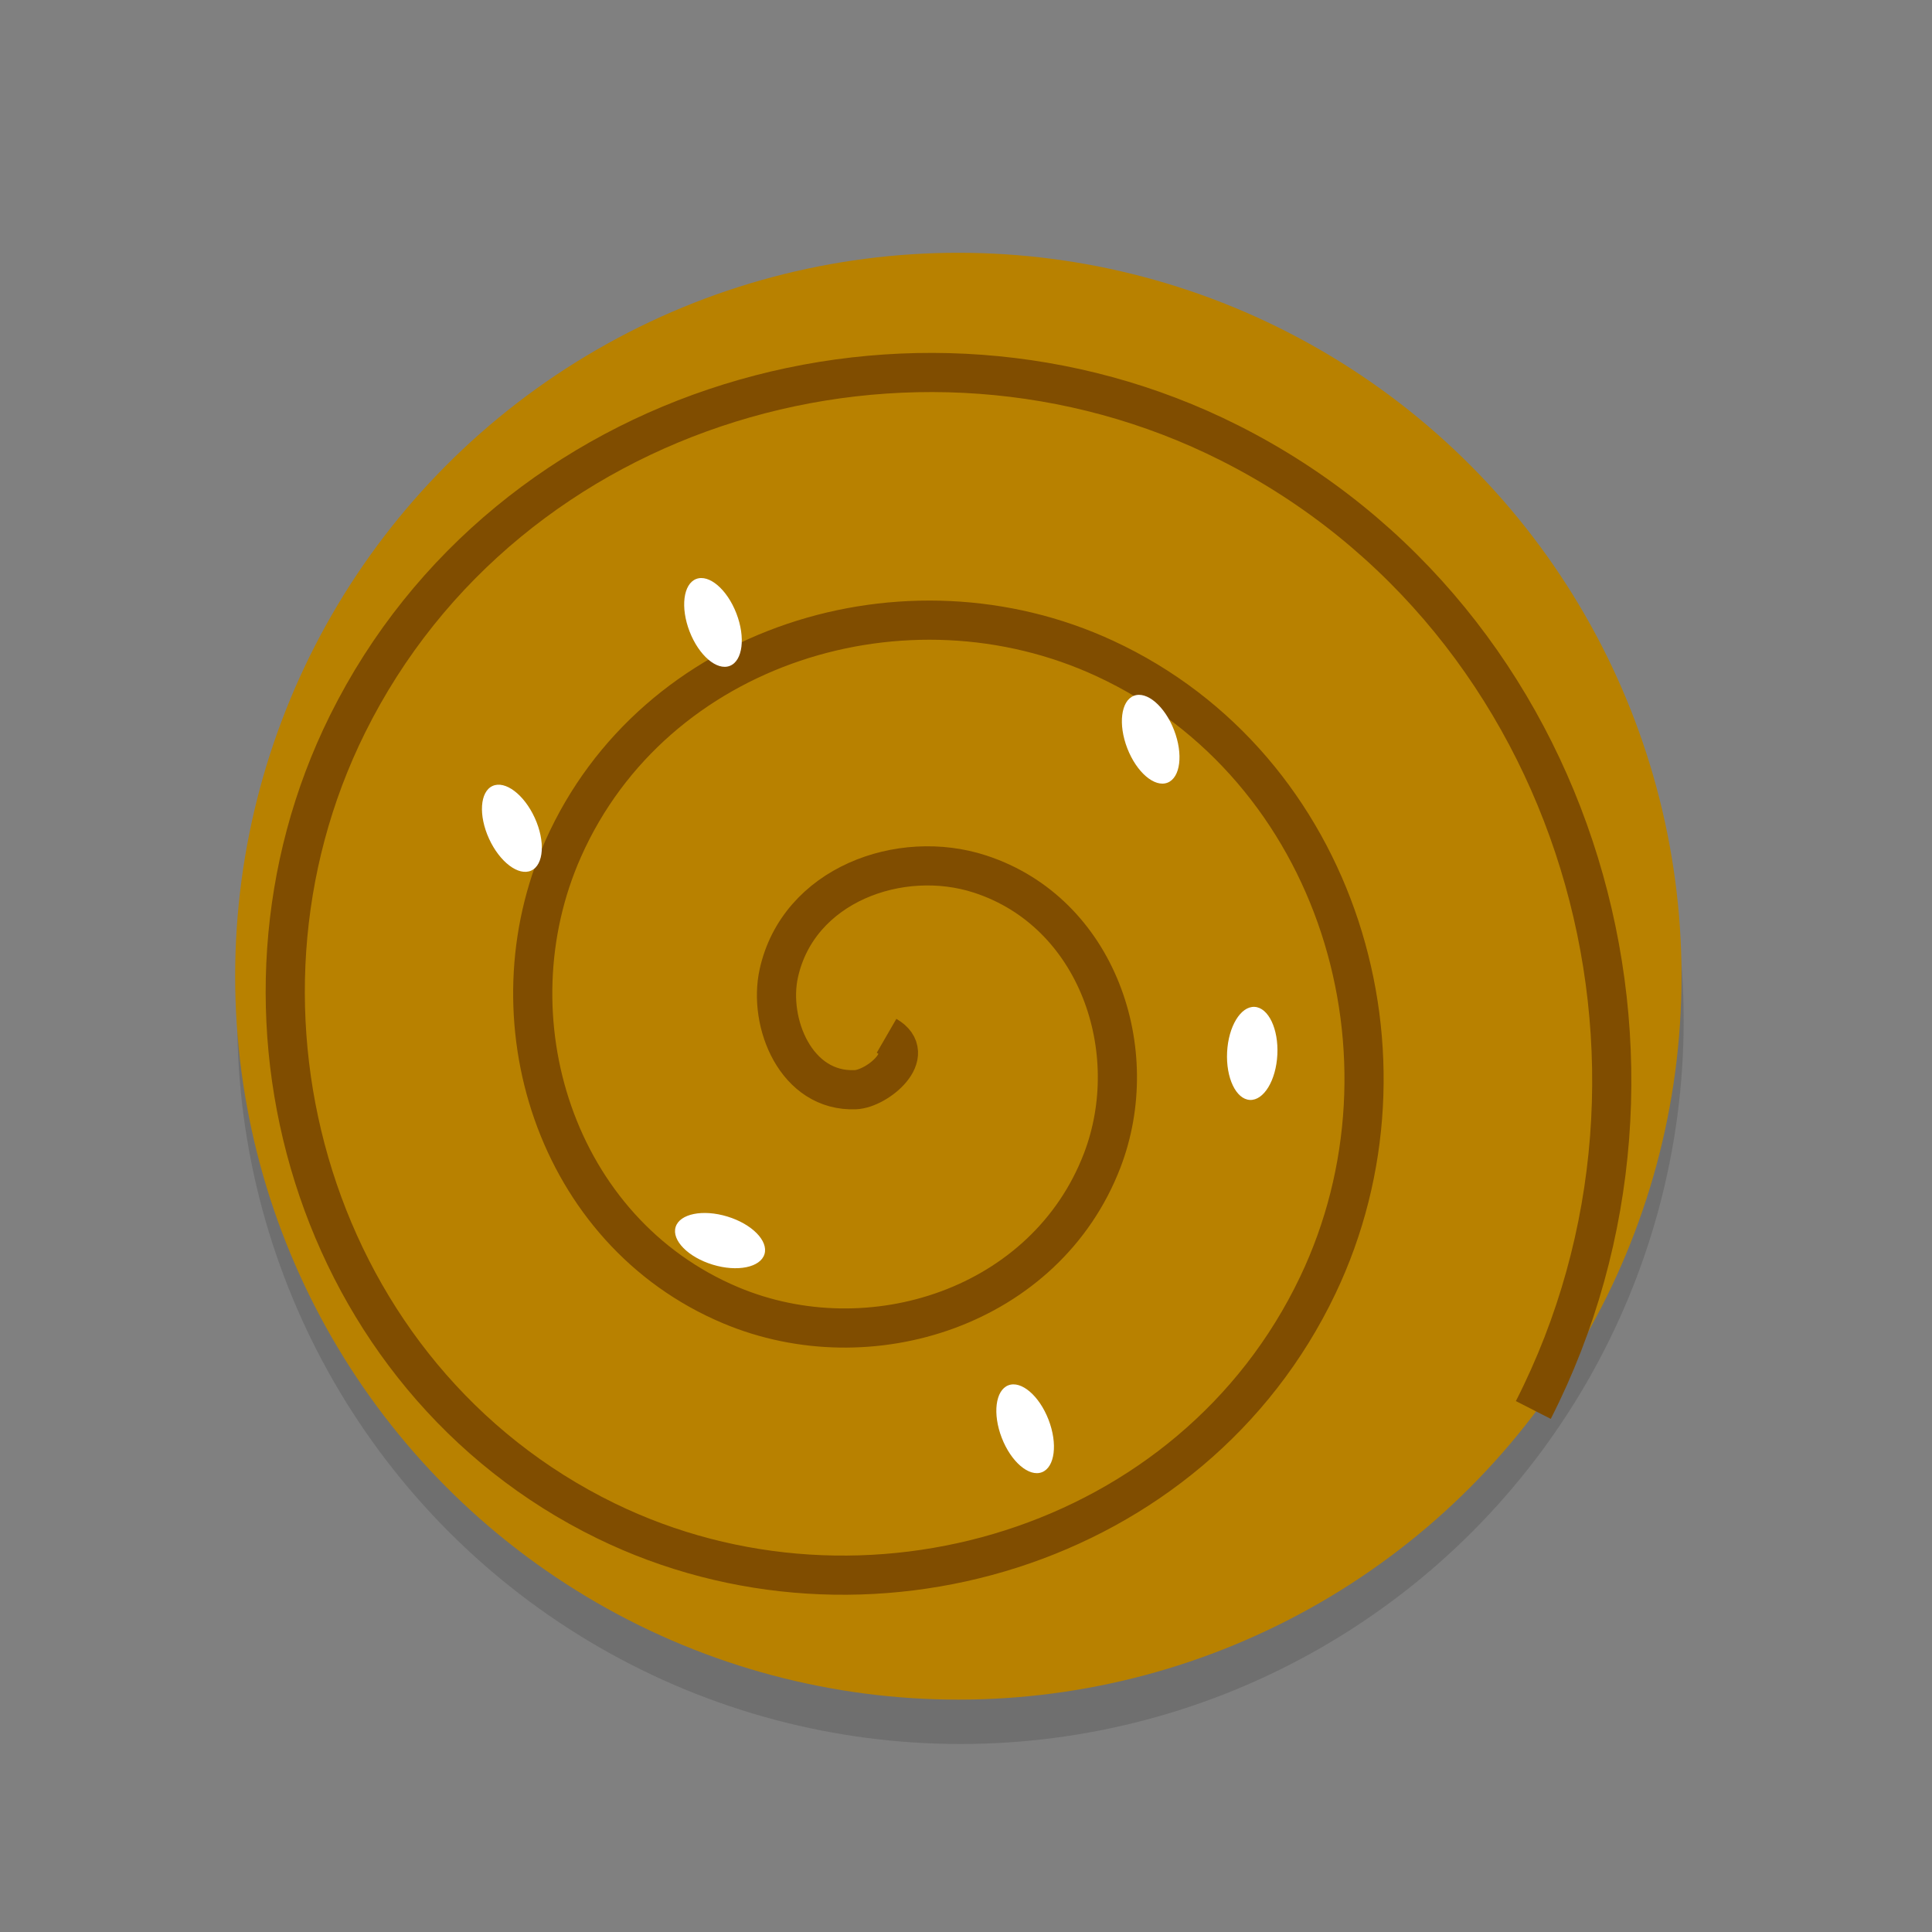 <?xml version="1.0" encoding="UTF-8" standalone="no"?>
<!-- Created with Inkscape (http://www.inkscape.org/) -->

<svg
   xmlns:dc="http://purl.org/dc/elements/1.1/"
   xmlns:cc="http://creativecommons.org/ns#"
   xmlns:rdf="http://www.w3.org/1999/02/22-rdf-syntax-ns#"
   xmlns:svg="http://www.w3.org/2000/svg"
   xmlns="http://www.w3.org/2000/svg"
   xmlns:sodipodi="http://sodipodi.sourceforge.net/DTD/sodipodi-0.dtd"
   xmlns:inkscape="http://www.inkscape.org/namespaces/inkscape"
   width="48"
   height="48"
   viewBox="0 0 12.7 12.7"
   version="1.1"
   id="svg1376"
   inkscape:version="0.92.3 (2405546, 2018-03-11)"
   sodipodi:docname="A0821.svg">
  <rect x="0" y="0" width="12.7" height="12.7" fill="#808080" stroke="none"/>
  <title
     id="title824">Kötträtt</title>
  <defs
     id="defs1370">
    <inkscape:perspective
       sodipodi:type="inkscape:persp3d"
       inkscape:vp_x="0 : 6.35 : 1"
       inkscape:vp_y="0 : 1000 : 0"
       inkscape:vp_z="12.7 : 6.35 : 1"
       inkscape:persp3d-origin="6.35 : 4.2333333 : 1"
       id="perspective824" />
  </defs>
  <sodipodi:namedview
     id="base"
     pagecolor="#ffffff"
     bordercolor="#666666"
     borderopacity="1.0"
     inkscape:pageopacity="0.0"
     inkscape:pageshadow="2"
     inkscape:zoom="7.9999995"
     inkscape:cx="16.930626"
     inkscape:cy="19.98772"
     inkscape:document-units="mm"
     inkscape:current-layer="g975"
     showgrid="true"
     units="px"
     inkscape:window-width="2048"
     inkscape:window-height="1101"
     inkscape:window-x="0"
     inkscape:window-y="0"
     inkscape:window-maximized="1"
     inkscape:snap-global="false"
     showguides="false">
    <inkscape:grid
       type="xygrid"
       id="grid1944" />
  </sodipodi:namedview>
  <g
     inkscape:label="Layer 1"
     inkscape:groupmode="layer"
     id="layer1"
     transform="translate(0,-284.3)">
    <g
       id="g886"
       transform="translate(-0.524,-1.656)">
      <g
         id="g1116-7"
         style="fill:#009100;stroke-width:0.594"
         transform="matrix(1.684,0,0,1.684,-1.328,-196.753)" />
      <g
         id="g975"
         transform="matrix(0.998,-0.083,0.087,1.05,-25.707,-12.484)"
         style="stroke-width:0.974">
        <ellipse
           style="opacity:0.2;fill:#2d2d2d;fill-opacity:1;stroke:none;stroke-width:0.258;stroke-linecap:round;stroke-linejoin:bevel;stroke-miterlimit:4;stroke-dasharray:none;stroke-opacity:1"
           id="path842-3"
           cx="32.534"
           cy="289.778"
           rx="4.745"
           ry="4.516"
           transform="matrix(0.997,0.079,-0.087,0.996,0,0)" />
        <ellipse
           style="opacity:1;fill:#b88100;fill-opacity:1;stroke:none;stroke-width:0.258;stroke-linecap:round;stroke-linejoin:bevel;stroke-miterlimit:4;stroke-dasharray:none;stroke-opacity:1"
           id="path842"
           cx="32.52"
           cy="289.501"
           transform="matrix(0.997,0.079,-0.087,0.996,0,0)"
           rx="4.745"
           ry="4.516" />
        <path
           sodipodi:type="spiral"
           style="fill:none;fill-rule:evenodd;stroke:#804d00"
           id="path840"
           sodipodi:cx="21.687502"
           sodipodi:cy="20.499998"
           sodipodi:expansion="1"
           sodipodi:revolution="3"
           sodipodi:radius="18.583113"
           sodipodi:argument="-18.325956"
           sodipodi:t0="0"
           d="m 21.688,20.5 c 0.807,0.466 -0.23,1.318 -0.774,1.341 -1.475,0.064 -2.177,-1.66 -1.908,-2.89 0.481,-2.2 3.016,-3.122 5.005,-2.475 2.92,0.95 4.088,4.388 3.042,7.121 -1.395,3.642 -5.765,5.063 -9.236,3.608 -4.368,-1.831 -6.043,-7.145 -4.175,-11.351 2.262,-5.094 8.527,-7.025 13.467,-4.742 5.822,2.691 8.009,9.909 5.309,15.582 -3.117,6.55 -11.292,8.994 -17.698,5.876 C 7.44,29.027 4.739,19.895 8.276,12.757 12.244,4.749 22.335,1.791 30.205,5.748 38.942,10.14 42.157,21.19 37.781,29.792"
           transform="matrix(0.263,0.021,-0.022,0.25,1.481,285.665)" />
        <ellipse
           style="opacity:1;fill:#ffffff;fill-opacity:1;stroke:none;stroke-width:0.258;stroke-linecap:round;stroke-linejoin:bevel;stroke-miterlimit:4;stroke-dasharray:none;stroke-opacity:1"
           id="path859"
           cx="-79.894"
           cy="279.596"
           transform="matrix(0.963,-0.27,0.296,0.955,0,0)"
           rx="0.164"
           ry="0.292" />
        <ellipse
           style="opacity:1;fill:#ffffff;fill-opacity:1;stroke:none;stroke-width:0.258;stroke-linecap:round;stroke-linejoin:bevel;stroke-miterlimit:4;stroke-dasharray:none;stroke-opacity:1"
           id="path859-6"
           cx="-98.802"
           cy="275.668"
           transform="matrix(0.946,-0.324,0.355,0.935,0,0)"
           rx="0.164"
           ry="0.292"
           inkscape:transform-center-x="-0.9106493"
           inkscape:transform-center-y="-1.114767" />
        <ellipse
           style="opacity:1;fill:#ffffff;fill-opacity:1;stroke:none;stroke-width:0.258;stroke-linecap:round;stroke-linejoin:bevel;stroke-miterlimit:4;stroke-dasharray:none;stroke-opacity:1"
           id="path859-7"
           cx="-77.501"
           cy="281.27"
           transform="matrix(0.963,-0.27,0.296,0.955,0,0)"
           rx="0.164"
           ry="0.292"
           inkscape:transform-center-x="2.7119793"
           inkscape:transform-center-y="0.59531254" />
        <ellipse
           style="opacity:1;fill:#ffffff;fill-opacity:1;stroke:none;stroke-width:0.258;stroke-linecap:round;stroke-linejoin:bevel;stroke-miterlimit:4;stroke-dasharray:none;stroke-opacity:1"
           id="path859-5"
           cx="49.57"
           cy="288.18"
           transform="matrix(0.992,0.126,-0.139,0.99,0,0)"
           rx="0.165"
           ry="0.291"
           inkscape:transform-center-x="-0.28434351"
           inkscape:transform-center-y="-1.7377021" />
        <ellipse
           style="opacity:1;fill:#ffffff;fill-opacity:1;stroke:none;stroke-width:0.258;stroke-linecap:round;stroke-linejoin:bevel;stroke-miterlimit:4;stroke-dasharray:none;stroke-opacity:1"
           id="path859-3"
           cx="-271.561"
           cy="118.028"
           transform="matrix(0.386,-0.923,0.935,0.354,0,0)"
           rx="0.158"
           ry="0.303"
           inkscape:transform-center-y="-0.16322997"
           inkscape:transform-center-x="0.20824034" />
        <ellipse
           style="opacity:1;fill:#ffffff;fill-opacity:1;stroke:none;stroke-width:0.258;stroke-linecap:round;stroke-linejoin:bevel;stroke-miterlimit:4;stroke-dasharray:none;stroke-opacity:1"
           id="path859-56"
           cx="-79.893"
           cy="285.015"
           transform="matrix(0.963,-0.27,0.296,0.955,0,0)"
           rx="0.164"
           ry="0.292" />
      </g>
    </g>
  </g>
</svg>
